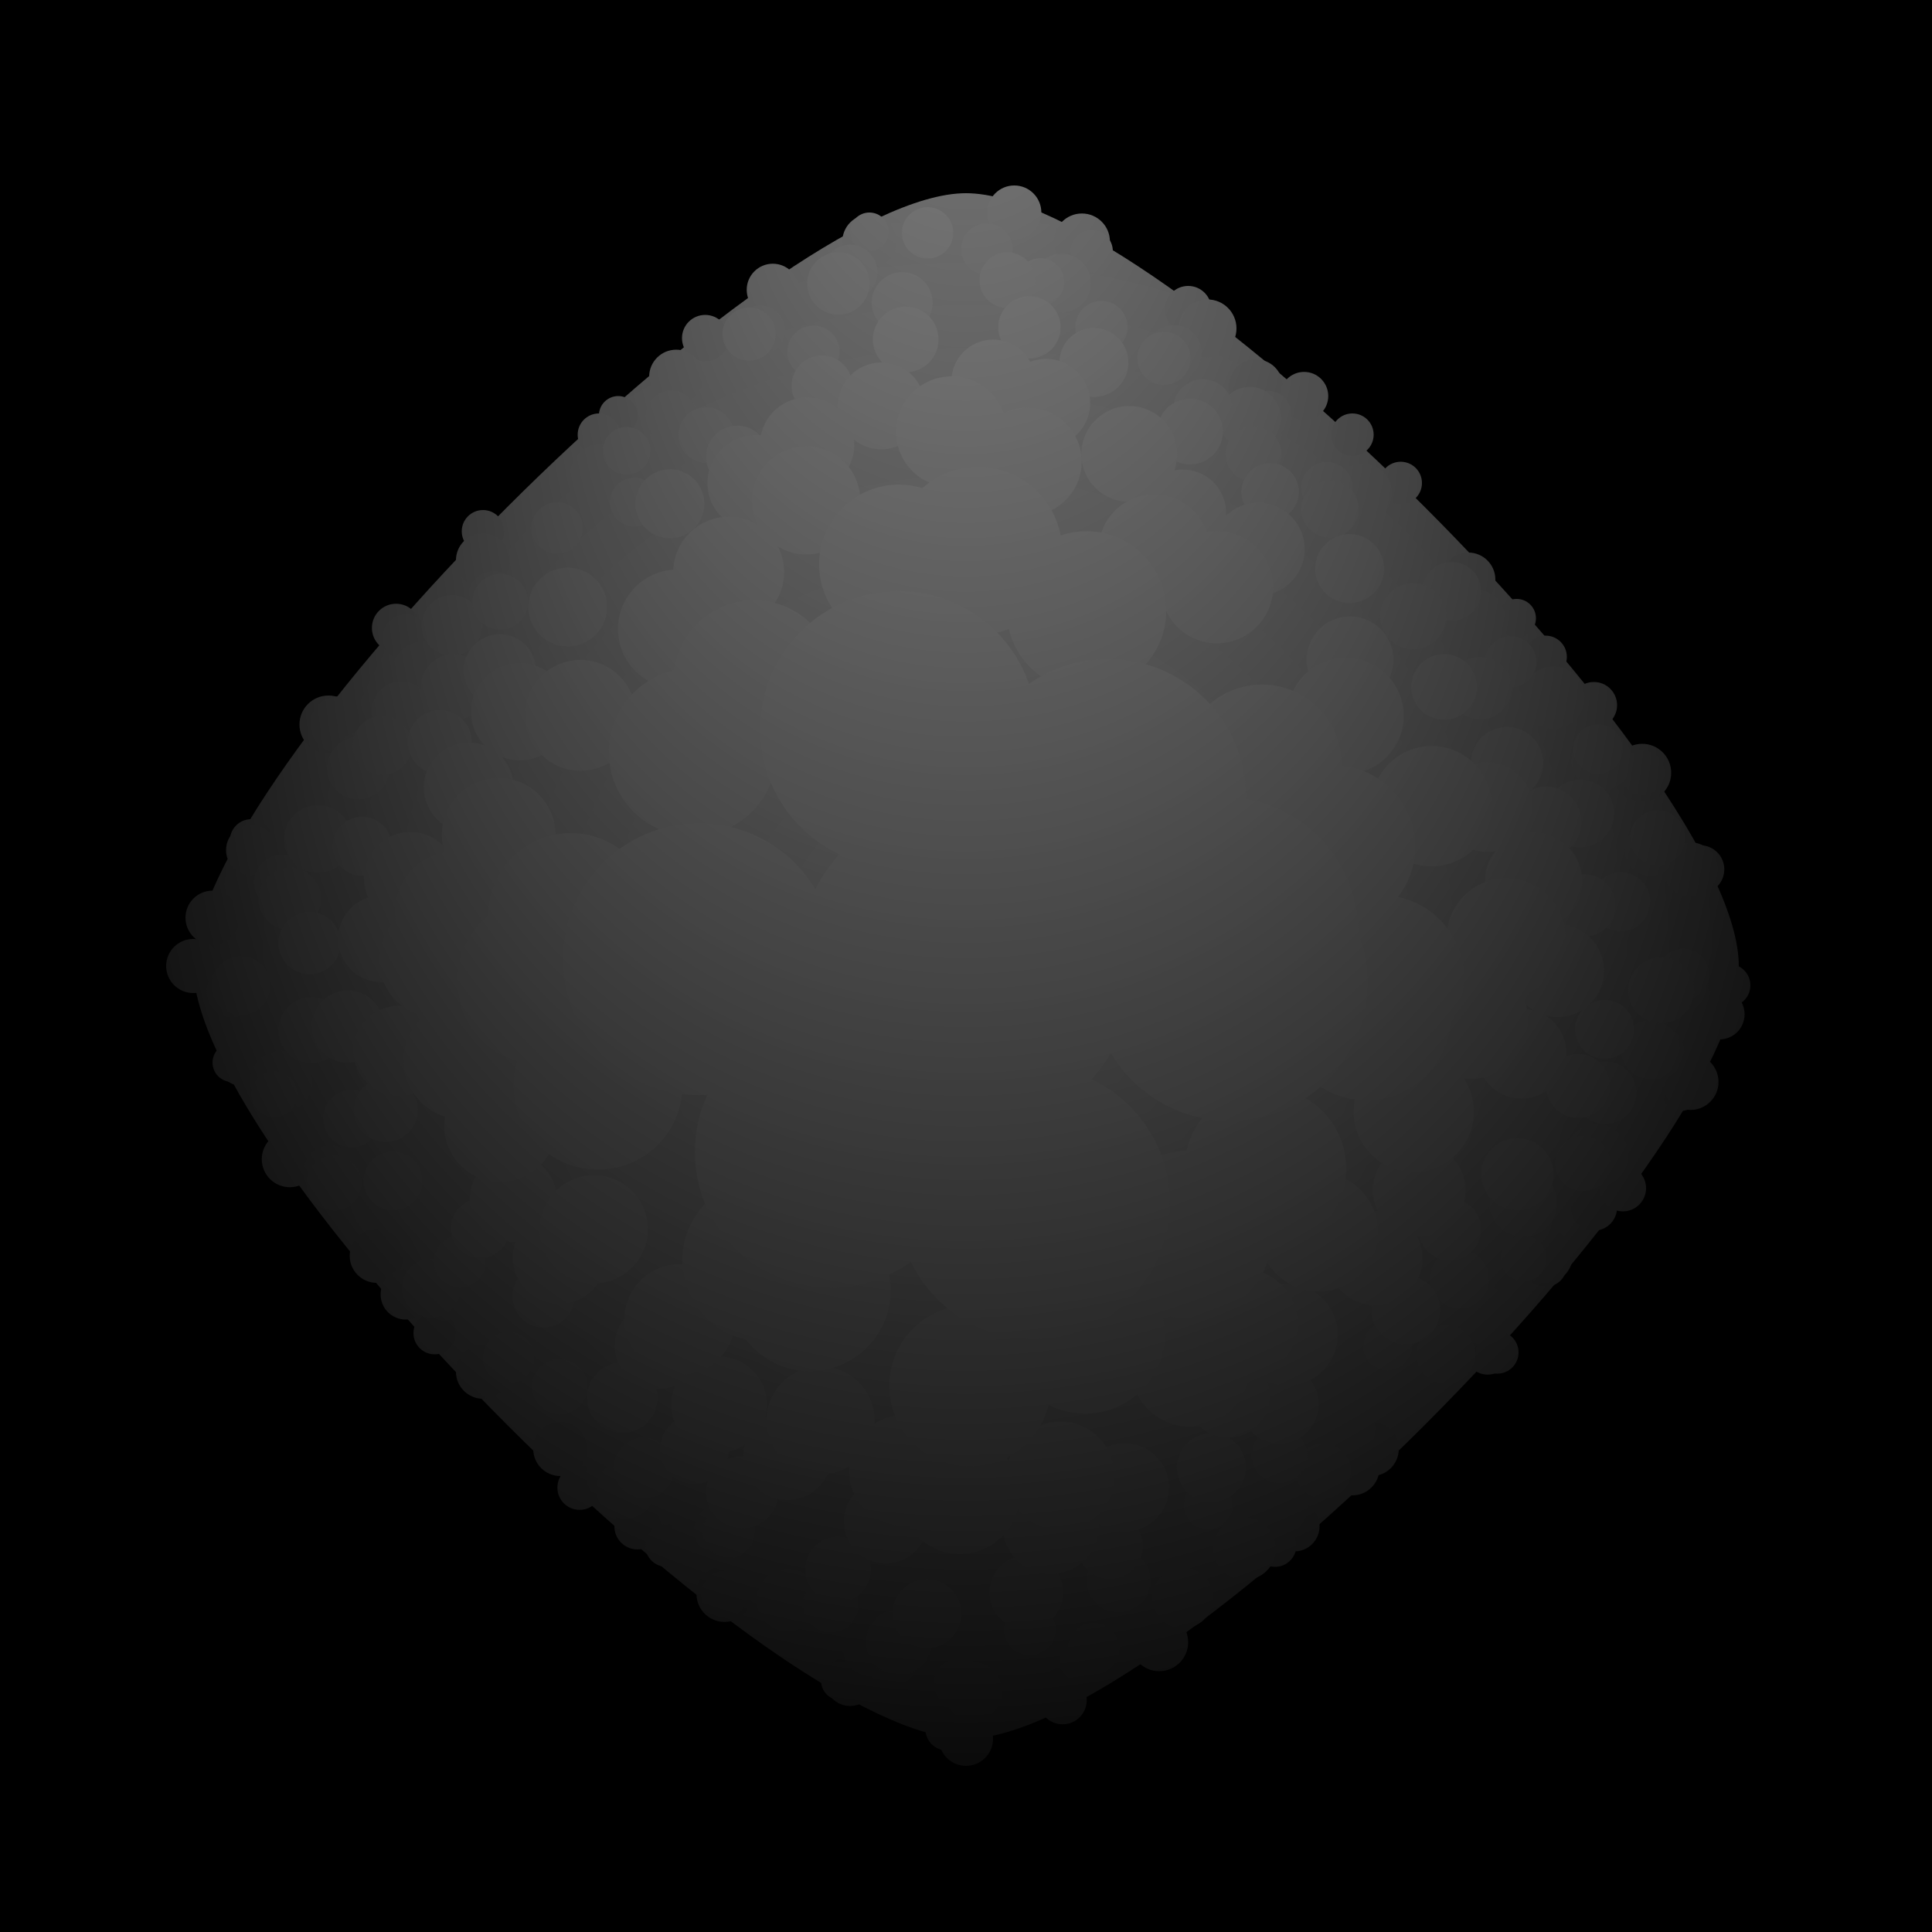 <svg xmlns='http://www.w3.org/2000/svg' width='2000' height='2000' xmlns:xlink="http://www.w3.org/1999/xlink">
  <defs>
    <radialGradient id='g' fx='0.5' fy='0'>
      <stop offset='0'  stop-color='#000' stop-opacity='0'/>
      <stop offset='1' stop-color='#000' stop-opacity='1'/>
    </radialGradient>
    <radialGradient id='r'>
      <stop offset='0'  stop-color='#8a8a8a'/>
      <stop offset='1' stop-color='#787878'/>
    </radialGradient>
  </defs>
  <rect width='100%' height='100%'/>
  <path d='M200 1000C200 800 800 200 1000 200C1200 200 1800 800 1800 1000C1800 1200 1200 1800 1000 1800C800 1800 200 1200 200 1000z' fill='url(#r)'/>
  <g fill='#787878'>
    <circle cx='220' cy='950' r='28'/>
    <circle cx='260' cy='870' r='22'/>
    <circle cx='340' cy='750' r='30'/>
    <circle cx='410' cy='650' r='25'/>
    <circle cx='500' cy='550' r='22'/>
    <circle cx='640' cy='430' r='20'/>
    <circle cx='730' cy='350' r='24'/>
    <circle cx='800' cy='300' r='23'/>
    <circle cx='900' cy='250' r='28'/>
    <circle cx='1050' cy='220' r='26'/>
    <circle cx='1120' cy='250' r='29'/>
    <circle cx='1230' cy='320' r='24'/>
    <circle cx='1300' cy='400' r='28'/>
    <circle cx='1400' cy='450' r='22'/>
    <circle cx='1520' cy='600' r='28'/>
    <circle cx='1600' cy='680' r='22'/>
    <circle cx='1700' cy='800' r='30'/>
    <circle cx='1760' cy='900' r='25'/>
    <circle cx='1790' cy='1020' r='22'/>
    <circle cx='1740' cy='1130' r='20'/>
    <circle cx='1650' cy='1250' r='24'/>
    <circle cx='1600' cy='1310' r='22'/>
    <circle cx='1540' cy='1400' r='23'/>
    <circle cx='1420' cy='1500' r='28'/>
    <circle cx='1340' cy='1580' r='26'/>
    <circle cx='1200' cy='1700' r='29'/>
    <circle cx='1100' cy='1750' r='24'/>
    <circle cx='1000' cy='1800' r='28'/>
    <circle cx='880' cy='1740' r='26'/>
    <circle cx='750' cy='1650' r='29'/>
    <circle cx='660' cy='1580' r='24'/>
    <circle cx='580' cy='1500' r='28'/>
    <circle cx='450' cy='1380' r='22'/>
    <circle cx='390' cy='1300' r='28'/>
    <circle cx='300' cy='1200' r='27'/>
    <circle cx='240' cy='1100' r='20'/>
  </g>
  <g fill='#7a7a7a' transform='rotate(90,1000,1000)'>
    <circle cx='220' cy='950' r='28'/>
    <circle cx='260' cy='870' r='22'/>
    <circle cx='340' cy='750' r='30'/>
    <circle cx='410' cy='650' r='25'/>
    <circle cx='500' cy='550' r='22'/>
    <circle cx='640' cy='430' r='20'/>
    <circle cx='730' cy='350' r='24'/>
    <circle cx='800' cy='300' r='23'/>
    <circle cx='900' cy='250' r='28'/>
    <circle cx='1050' cy='220' r='26'/>
    <circle cx='1120' cy='250' r='29'/>
    <circle cx='1230' cy='320' r='24'/>
    <circle cx='1300' cy='400' r='28'/>
    <circle cx='1400' cy='450' r='22'/>
    <circle cx='1520' cy='600' r='28'/>
    <circle cx='1600' cy='680' r='22'/>
    <circle cx='1700' cy='800' r='30'/>
    <circle cx='1760' cy='900' r='25'/>
    <circle cx='1790' cy='1020' r='22'/>
    <circle cx='1740' cy='1130' r='20'/>
    <circle cx='1650' cy='1250' r='24'/>
    <circle cx='1600' cy='1310' r='22'/>
    <circle cx='1540' cy='1400' r='23'/>
    <circle cx='1420' cy='1500' r='28'/>
    <circle cx='1340' cy='1580' r='26'/>
    <circle cx='1200' cy='1700' r='29'/>
    <circle cx='1100' cy='1750' r='24'/>
    <circle cx='1000' cy='1800' r='28'/>
    <circle cx='880' cy='1740' r='26'/>
    <circle cx='750' cy='1650' r='29'/>
    <circle cx='660' cy='1580' r='24'/>
    <circle cx='580' cy='1500' r='28'/>
    <circle cx='450' cy='1380' r='22'/>
    <circle cx='390' cy='1300' r='28'/>
    <circle cx='300' cy='1200' r='27'/>
    <circle cx='240' cy='1100' r='20'/>
  </g>
  <g fill='#7c7c7c' transform='translate(50,50) scale(0.95) rotate(88,1000,1000)'>
    <circle cx='220' cy='950' r='28'/>
    <circle cx='260' cy='870' r='32'/>
    <circle cx='340' cy='750' r='30'/>
    <circle cx='410' cy='650' r='25'/>
    <circle cx='500' cy='550' r='32'/>
    <circle cx='640' cy='430' r='30'/>
    <circle cx='730' cy='350' r='34'/>
    <circle cx='800' cy='300' r='33'/>
    <circle cx='900' cy='250' r='28'/>
    <circle cx='1050' cy='220' r='26'/>
    <circle cx='1120' cy='250' r='29'/>
    <circle cx='1230' cy='320' r='34'/>
    <circle cx='1300' cy='400' r='28'/>
    <circle cx='1400' cy='450' r='32'/>
    <circle cx='1520' cy='600' r='28'/>
    <circle cx='1600' cy='680' r='32'/>
    <circle cx='1700' cy='800' r='30'/>
    <circle cx='1760' cy='900' r='25'/>
    <circle cx='1790' cy='1020' r='32'/>
    <circle cx='1740' cy='1130' r='30'/>
    <circle cx='1650' cy='1250' r='34'/>
    <circle cx='1600' cy='1310' r='32'/>
    <circle cx='1540' cy='1400' r='33'/>
    <circle cx='1420' cy='1500' r='28'/>
    <circle cx='1340' cy='1580' r='26'/>
    <circle cx='1200' cy='1700' r='29'/>
    <circle cx='1100' cy='1750' r='34'/>
    <circle cx='1000' cy='1800' r='28'/>
    <circle cx='880' cy='1740' r='26'/>
    <circle cx='750' cy='1650' r='29'/>
    <circle cx='660' cy='1580' r='34'/>
    <circle cx='580' cy='1500' r='28'/>
    <circle cx='450' cy='1380' r='32'/>
    <circle cx='390' cy='1300' r='28'/>
    <circle cx='300' cy='1200' r='27'/>
    <circle cx='240' cy='1100' r='30'/>
  </g>
  <g fill='#7f7f7f' transform='translate(50,50) scale(0.95) rotate(177,1000,1000)'>
    <circle cx='220' cy='950' r='28'/>
    <circle cx='260' cy='870' r='32'/>
    <circle cx='340' cy='750' r='30'/>
    <circle cx='410' cy='650' r='25'/>
    <circle cx='500' cy='550' r='32'/>
    <circle cx='640' cy='430' r='30'/>
    <circle cx='730' cy='350' r='34'/>
    <circle cx='800' cy='300' r='33'/>
    <circle cx='900' cy='250' r='28'/>
    <circle cx='1050' cy='220' r='26'/>
    <circle cx='1120' cy='250' r='29'/>
    <circle cx='1230' cy='320' r='34'/>
    <circle cx='1300' cy='400' r='28'/>
    <circle cx='1400' cy='450' r='32'/>
    <circle cx='1520' cy='600' r='28'/>
    <circle cx='1600' cy='680' r='32'/>
    <circle cx='1700' cy='800' r='30'/>
    <circle cx='1760' cy='900' r='25'/>
    <circle cx='1790' cy='1020' r='32'/>
    <circle cx='1740' cy='1130' r='30'/>
    <circle cx='1650' cy='1250' r='34'/>
    <circle cx='1600' cy='1310' r='32'/>
    <circle cx='1540' cy='1400' r='33'/>
    <circle cx='1420' cy='1500' r='28'/>
    <circle cx='1340' cy='1580' r='26'/>
    <circle cx='1200' cy='1700' r='29'/>
    <circle cx='1100' cy='1750' r='34'/>
    <circle cx='1000' cy='1800' r='28'/>
    <circle cx='880' cy='1740' r='26'/>
    <circle cx='750' cy='1650' r='29'/>
    <circle cx='660' cy='1580' r='34'/>
    <circle cx='580' cy='1500' r='28'/>
    <circle cx='450' cy='1380' r='32'/>
    <circle cx='390' cy='1300' r='28'/>
    <circle cx='300' cy='1200' r='27'/>
    <circle cx='240' cy='1100' r='30'/>
  </g>
  <g fill='#808080' transform='translate(100,100) scale(0.90) rotate(272,1000,1000)'>
    <circle cx='220' cy='950' r='38'/>
    <circle cx='260' cy='870' r='32'/>
    <circle cx='340' cy='750' r='30'/>
    <circle cx='410' cy='650' r='35'/>
    <circle cx='500' cy='550' r='32'/>
    <circle cx='640' cy='430' r='30'/>
    <circle cx='730' cy='350' r='34'/>
    <circle cx='800' cy='300' r='33'/>
    <circle cx='900' cy='250' r='38'/>
    <circle cx='1050' cy='220' r='36'/>
    <circle cx='1120' cy='250' r='39'/>
    <circle cx='1230' cy='320' r='34'/>
    <circle cx='1300' cy='400' r='38'/>
    <circle cx='1400' cy='450' r='32'/>
    <circle cx='1520' cy='600' r='28'/>
    <circle cx='1600' cy='680' r='32'/>
    <circle cx='1700' cy='800' r='30'/>
    <circle cx='1760' cy='900' r='35'/>
    <circle cx='1790' cy='1020' r='32'/>
    <circle cx='1740' cy='1130' r='30'/>
    <circle cx='1650' cy='1250' r='34'/>
    <circle cx='1600' cy='1310' r='32'/>
    <circle cx='1540' cy='1400' r='33'/>
    <circle cx='1420' cy='1500' r='38'/>
    <circle cx='1340' cy='1580' r='36'/>
    <circle cx='1200' cy='1700' r='39'/>
    <circle cx='1100' cy='1750' r='34'/>
    <circle cx='1000' cy='1800' r='38'/>
    <circle cx='880' cy='1740' r='36'/>
    <circle cx='750' cy='1650' r='39'/>
    <circle cx='660' cy='1580' r='34'/>
    <circle cx='580' cy='1500' r='28'/>
    <circle cx='450' cy='1380' r='32'/>
    <circle cx='390' cy='1300' r='28'/>
    <circle cx='300' cy='1200' r='37'/>
    <circle cx='240' cy='1100' r='30'/>
  </g>
  <g fill='#848484' transform='translate(150,150) scale(0.85) rotate(92,1000,1000)'>
    <circle cx='220' cy='950' r='38'/>
    <circle cx='260' cy='870' r='42'/>
    <circle cx='340' cy='750' r='40'/>
    <circle cx='410' cy='650' r='35'/>
    <circle cx='500' cy='550' r='42'/>
    <circle cx='640' cy='430' r='40'/>
    <circle cx='730' cy='350' r='44'/>
    <circle cx='800' cy='300' r='43'/>
    <circle cx='900' cy='250' r='38'/>
    <circle cx='1050' cy='220' r='36'/>
    <circle cx='1120' cy='250' r='39'/>
    <circle cx='1230' cy='320' r='44'/>
    <circle cx='1300' cy='400' r='38'/>
    <circle cx='1400' cy='450' r='42'/>
    <circle cx='1520' cy='600' r='48'/>
    <circle cx='1600' cy='680' r='42'/>
    <circle cx='1700' cy='800' r='40'/>
    <circle cx='1760' cy='900' r='45'/>
    <circle cx='1790' cy='1020' r='42'/>
    <circle cx='1740' cy='1130' r='40'/>
    <circle cx='1650' cy='1250' r='44'/>
    <circle cx='1600' cy='1310' r='42'/>
    <circle cx='1540' cy='1400' r='43'/>
    <circle cx='1420' cy='1500' r='38'/>
    <circle cx='1340' cy='1580' r='36'/>
    <circle cx='1200' cy='1700' r='39'/>
    <circle cx='1100' cy='1750' r='44'/>
    <circle cx='1000' cy='1800' r='38'/>
    <circle cx='880' cy='1740' r='36'/>
    <circle cx='750' cy='1650' r='39'/>
    <circle cx='660' cy='1580' r='44'/>
    <circle cx='580' cy='1500' r='48'/>
    <circle cx='450' cy='1380' r='42'/>
    <circle cx='390' cy='1300' r='38'/>
    <circle cx='300' cy='1200' r='37'/>
    <circle cx='240' cy='1100' r='40'/>
  </g>
  <g fill='#868686' transform='translate(225,225) scale(0.775) rotate(-1,1000,1000)'>
    <circle cx='220' cy='950' r='58'/>
    <circle cx='260' cy='870' r='62'/>
    <circle cx='340' cy='750' r='60'/>
    <circle cx='410' cy='650' r='65'/>
    <circle cx='730' cy='350' r='64'/>
    <circle cx='800' cy='300' r='63'/>
    <circle cx='900' cy='250' r='58'/>
    <circle cx='1050' cy='220' r='56'/>
    <circle cx='1120' cy='250' r='59'/>
    <circle cx='1230' cy='320' r='64'/>
    <circle cx='1300' cy='400' r='58'/>
    <circle cx='1400' cy='450' r='62'/>
    <circle cx='1520' cy='600' r='58'/>
    <circle cx='1700' cy='800' r='60'/>
    <circle cx='1760' cy='900' r='65'/>
    <circle cx='1790' cy='1020' r='62'/>
    <circle cx='1740' cy='1130' r='60'/>
    <circle cx='1600' cy='1310' r='62'/>
    <circle cx='1540' cy='1400' r='63'/>
    <circle cx='1420' cy='1500' r='68'/>
    <circle cx='1340' cy='1580' r='56'/>
    <circle cx='1200' cy='1700' r='59'/>
    <circle cx='1100' cy='1750' r='64'/>
    <circle cx='880' cy='1740' r='56'/>
    <circle cx='750' cy='1650' r='59'/>
    <circle cx='660' cy='1580' r='64'/>
    <circle cx='580' cy='1500' r='58'/>
    <circle cx='450' cy='1380' r='62'/>
    <circle cx='390' cy='1300' r='58'/>
    <circle cx='240' cy='1100' r='60'/>
  </g>
    <g fill='#888888' transform='translate(300,300) scale(0.7) rotate(267,1000,1000)'>
    <circle cx='220' cy='950' r='88'/>
    <circle cx='260' cy='870' r='82'/>
    <circle cx='340' cy='750' r='80'/>
    <circle cx='500' cy='550' r='82'/>
    <circle cx='640' cy='430' r='80'/>
    <circle cx='800' cy='300' r='83'/>
    <circle cx='900' cy='250' r='88'/>
    <circle cx='1050' cy='220' r='86'/>
    <circle cx='1120' cy='250' r='89'/>
    <circle cx='1230' cy='320' r='84'/>
    <circle cx='1400' cy='450' r='82'/>
    <circle cx='1520' cy='600' r='88'/>
    <circle cx='1600' cy='680' r='82'/>
    <circle cx='1700' cy='800' r='80'/>
    <circle cx='1790' cy='1020' r='82'/>
    <circle cx='1740' cy='1130' r='80'/>
    <circle cx='1600' cy='1310' r='82'/>
    <circle cx='1540' cy='1400' r='83'/>
    <circle cx='1340' cy='1580' r='86'/>
    <circle cx='1200' cy='1700' r='89'/>
    <circle cx='1000' cy='1800' r='88'/>
    <circle cx='880' cy='1740' r='86'/>
    <circle cx='750' cy='1650' r='89'/>
    <circle cx='580' cy='1500' r='88'/>
    <circle cx='450' cy='1380' r='82'/>
    <circle cx='390' cy='1300' r='88'/>
    <circle cx='240' cy='1100' r='80'/>
  </g>
    <g fill='#8a8a8a' transform='translate(450,450) scale(0.55) rotate(88,1000,1000)'>
    <circle cx='220' cy='950' r='158'/>
    <circle cx='340' cy='750' r='150'/>
    <circle cx='640' cy='430' r='150'/>
    <circle cx='800' cy='300' r='153'/>
    <circle cx='1050' cy='220' r='156'/>
    <circle cx='1120' cy='250' r='159'/>
    <circle cx='1400' cy='450' r='152'/>
    <circle cx='1520' cy='600' r='158'/>
    <circle cx='1700' cy='800' r='150'/>
    <circle cx='1790' cy='1020' r='152'/>
    <circle cx='1600' cy='1315' r='152'/>
    <circle cx='1540' cy='1400' r='153'/>
    <circle cx='1200' cy='1700' r='159'/>
    <circle cx='1000' cy='1800' r='158'/>
    <circle cx='880' cy='1740' r='156'/>
    <circle cx='580' cy='1500' r='158'/>
    <circle cx='450' cy='1380' r='152'/>
    <circle cx='240' cy='1100' r='150'/>
  </g>
    <g fill='#8c8c8c' transform='translate(650,650) scale(0.35) rotate(180,1000,1000)'>
    <circle cx='220' cy='950' r='408'/>
    <circle cx='800' cy='300' r='403'/>
    <circle cx='1400' cy='450' r='402'/>
    <circle cx='1790' cy='1020' r='402'/>
    <circle cx='1200' cy='1700' r='409'/>
    <circle cx='580' cy='1500' r='408'/>
    <circle cx='240' cy='1100' r='400'/>
    <circle cx='1000' cy='1000' r='500'/>
  </g>

  <rect width='2000' height='2000' fill='url(#g)'/>
</svg>
